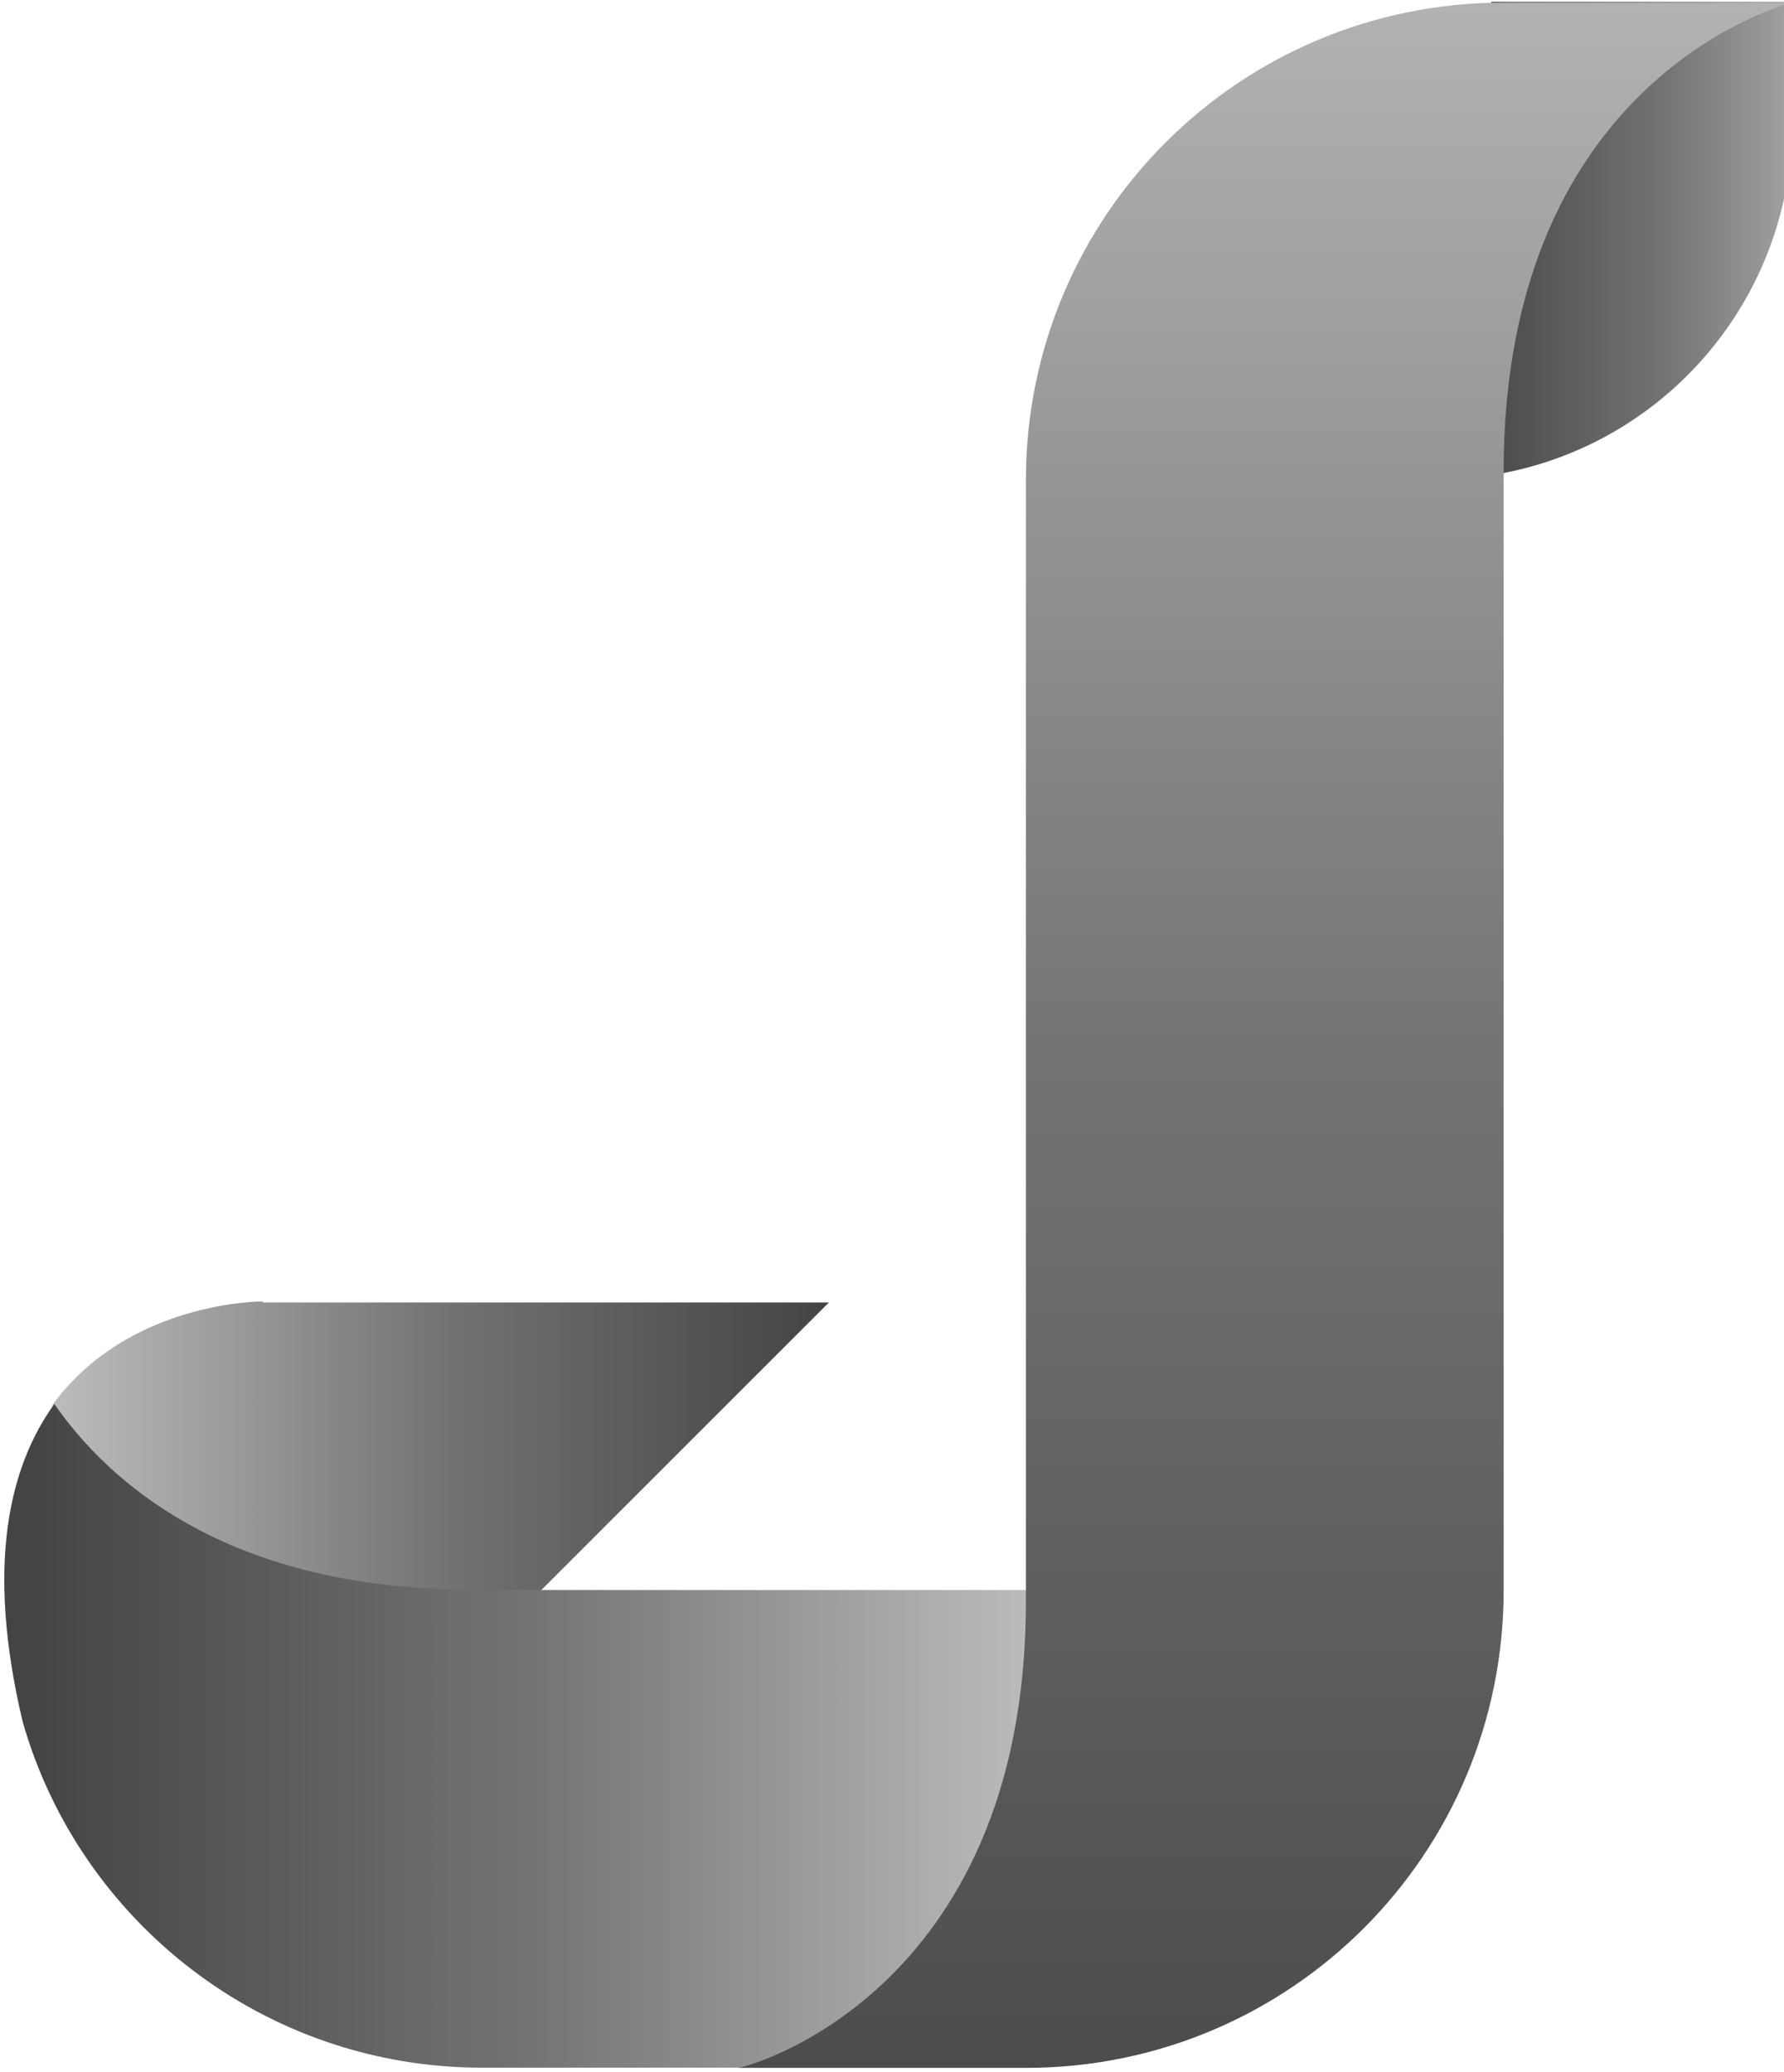 <?xml version="1.0" encoding="UTF-8" standalone="no" ?>
<!DOCTYPE svg PUBLIC "-//W3C//DTD SVG 1.1//EN" "http://www.w3.org/Graphics/SVG/1.1/DTD/svg11.dtd">
<svg xmlns="http://www.w3.org/2000/svg" xmlns:xlink="http://www.w3.org/1999/xlink" version="1.1" width="303" height="352" viewBox="0 0 303 352" xml:space="preserve">
<desc>Created with Fabric.js 4.6.0</desc>
<defs>
</defs>
<g transform="matrix(1 0 0 1 152.58 175.79)" id="dzX1SZwMlVMqdiYwE7sHV"  >
<g style="" vector-effect="non-scaling-stroke"   >
		<g transform="matrix(1.54 0 0 1.54 121.53 -134.91)" id="tw7MjOlmSCs4QrJxoWja8"  >
<linearGradient id="SVGID_20" gradientUnits="userSpaceOnUse" gradientTransform="matrix(1 0 0 -1 0 -76)"  x1="357.522" y1="-238.442" x2="312.088" y2="-238.442">
<stop offset="0%" style="stop-color:rgb(190,190,190);stop-opacity: 1"/>
<stop offset="50%" style="stop-color:rgb(116,116,116);stop-opacity: 1"/>
<stop offset="100%" style="stop-color:rgb(68,68,68);stop-opacity: 1"/>
</linearGradient>
<path style="stroke: none; stroke-width: 1; stroke-dasharray: none; stroke-linecap: butt; stroke-dashoffset: 0; stroke-linejoin: miter; stroke-miterlimit: 4; fill: url(#SVGID_20); fill-rule: nonzero; opacity: 1;" vector-effect="non-scaling-stroke"  paint-order="stroke"  transform=" translate(-328.94, -162.44)" d="M 309.26 188.787 L 315.426 136.096 L 348.61 136.096 L 348.61 149.325 C 348.61 171.186 331.009 188.787 309.26 188.787 L 309.26 188.787 z" stroke-linecap="round" />
</g>
		<g transform="matrix(1.54 0 0 1.54 -77.74 73.25)" id="hZTV6loLLzl01Gmb0leAA"  >
<linearGradient id="SVGID_21" gradientUnits="userSpaceOnUse" gradientTransform="matrix(1 0 0 1 0 -1156)"  x1="155.635" y1="1453.531" x2="242.169" y2="1453.531">
<stop offset="0%" style="stop-color:rgb(190,190,190);stop-opacity: 1"/>
<stop offset="50%" style="stop-color:rgb(116,116,116);stop-opacity: 1"/>
<stop offset="100%" style="stop-color:rgb(68,68,68);stop-opacity: 1"/>
</linearGradient>
<path style="stroke: none; stroke-width: 1; stroke-dasharray: none; stroke-linecap: butt; stroke-dashoffset: 0; stroke-linejoin: miter; stroke-miterlimit: 4; fill: url(#SVGID_21); fill-rule: nonzero; opacity: 1;" vector-effect="non-scaling-stroke"  paint-order="stroke"  transform=" translate(-199.51, -297.53)" d="M 179.888 279.37 C 179.888 279.37 165.089 279.258 156.681 290.805 L 156.681 302.352 L 171.592 311.769 L 206.906 315.693 L 210.605 311.209 L 242.332 279.482 L 179.888 279.482 L 179.888 279.37 L 179.888 279.37 z" stroke-linecap="round" />
</g>
		<g transform="matrix(1.54 0 0 1.54 -63.61 119.08)" id="KPXTQJyxITErsLuABVmll"  >
<linearGradient id="SVGID_22" gradientUnits="userSpaceOnUse" gradientTransform="matrix(1 0 0 1 0 -1156)"  x1="266.433" y1="1483.296" x2="154.051" y2="1483.296">
<stop offset="0%" style="stop-color:rgb(190,190,190);stop-opacity: 1"/>
<stop offset="50%" style="stop-color:rgb(116,116,116);stop-opacity: 1"/>
<stop offset="100%" style="stop-color:rgb(68,68,68);stop-opacity: 1"/>
</linearGradient>
<path style="stroke: none; stroke-width: 1; stroke-dasharray: none; stroke-linecap: butt; stroke-dashoffset: 0; stroke-linejoin: miter; stroke-miterlimit: 4; fill: url(#SVGID_22); fill-rule: nonzero; opacity: 1;" vector-effect="non-scaling-stroke"  paint-order="stroke"  transform=" translate(-208.69, -327.3)" d="M 231.233 311.209 L 206.906 311.209 L 202.758 311.209 C 201.637 311.209 200.628 311.209 199.619 311.096 C 175.628 310.2 163.071 299.549 156.906 290.693 C 151.973 297.531 149.282 308.406 153.43 325.783 C 159.708 347.756 180 363.899 204.103 363.899 L 209.933 363.899 L 209.933 363.899 L 263.072 363.899 C 264.753 363.899 265.986 362.554 265.986 360.984 L 265.986 311.209 L 231.233 311.209 L 231.233 311.209 z" stroke-linecap="round" />
</g>
		<g transform="matrix(1.54 0 0 1.54 62.24 0.07)" id="aDv5GJrBYOIaE7A1YgHml"  >
<linearGradient id="SVGID_23" gradientUnits="userSpaceOnUse" gradientTransform="matrix(1 0 0 1 0 -1156)"  x1="290.426" y1="1270.198" x2="290.426" y2="1543.489">
<stop offset="0%" style="stop-color:rgb(190,190,190);stop-opacity: 1"/>
<stop offset="50%" style="stop-color:rgb(116,116,116);stop-opacity: 1"/>
<stop offset="100%" style="stop-color:rgb(68,68,68);stop-opacity: 1"/>
</linearGradient>
<path style="stroke: none; stroke-width: 1; stroke-dasharray: none; stroke-linecap: butt; stroke-dashoffset: 0; stroke-linejoin: miter; stroke-miterlimit: 4; fill: url(#SVGID_23); fill-rule: nonzero; opacity: 1;" vector-effect="non-scaling-stroke"  paint-order="stroke"  transform=" translate(-290.43, -250)" d="M 316.771 136.096 C 287.623 136.096 264.081 159.639 264.081 188.787 L 264.081 249.998 L 264.081 311.209 L 264.081 312.442 C 264.081 356.164 232.466 364.124 232.242 363.899 L 264.081 363.899 C 293.229 363.899 316.771 340.357 316.771 311.209 L 316.771 311.209 L 316.771 249.998 L 316.771 187.778 C 316.771 143.832 348.61 136.096 348.61 136.096 L 316.771 136.096 L 316.771 136.096 z" stroke-linecap="round" />
</g>
</g>
</g>
</svg>